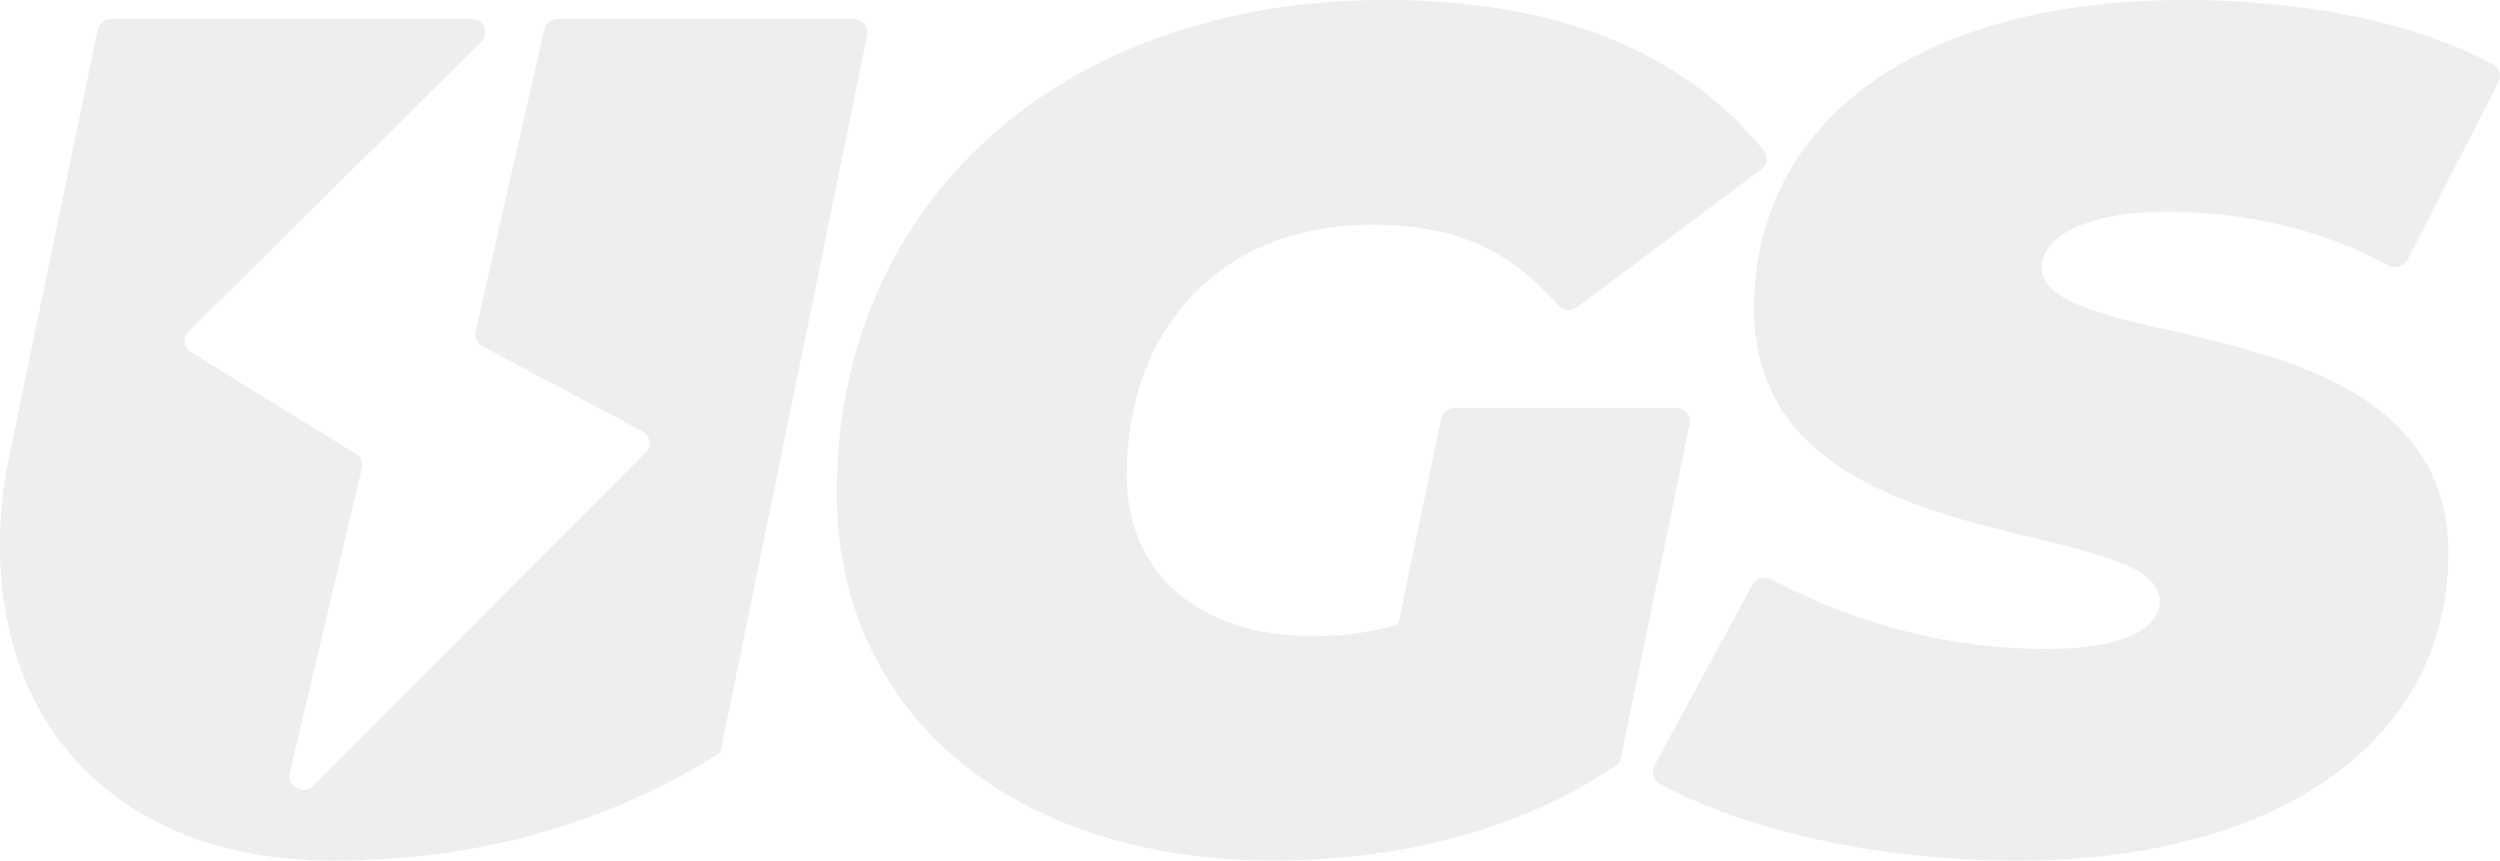 <svg width="61" height="21" viewBox="0 0 61 21" fill="none" xmlns="http://www.w3.org/2000/svg">
<path d="M35.496 9.954H40.889C41.105 9.954 41.268 10.144 41.226 10.351L39.524 18.617C37.326 20.137 34.383 20.998 31.085 20.998C24.637 20.998 20.417 17.355 20.417 12.02C20.417 4.963 25.856 0 33.79 0C38.008 0 41.063 1.257 43.035 3.67C43.152 3.813 43.121 4.021 42.972 4.133L38.484 7.491C38.339 7.6 38.13 7.578 38.013 7.445C36.731 5.971 35.325 5.482 33.464 5.482C29.808 5.482 27.491 8.006 27.491 11.593C27.491 13.945 29.184 15.524 32.067 15.524C32.75 15.524 33.434 15.437 34.117 15.237L35.161 10.225C35.191 10.066 35.333 9.954 35.496 9.954Z" fill="#E6E6E6" fill-opacity="0.68"/>
<path d="M40.367 18.682L42.756 14.273C42.846 14.107 43.058 14.049 43.227 14.137C45.448 15.312 47.718 15.835 49.933 15.835C51.746 15.835 52.696 15.376 52.696 14.659C52.696 12.535 42.8 13.77 42.8 7.544C42.8 2.983 46.753 0 53.32 0C56.266 0 58.912 0.548 60.827 1.566C60.986 1.651 61.045 1.843 60.963 2.001L58.744 6.337C58.656 6.509 58.437 6.568 58.265 6.475C56.663 5.594 54.769 5.165 52.876 5.165C50.827 5.165 49.816 5.824 49.816 6.513C49.816 8.722 59.741 7.315 59.741 13.513C59.741 17.987 55.698 21 49.221 21C45.681 21 42.52 20.218 40.508 19.127C40.342 19.038 40.28 18.842 40.367 18.682Z" fill="#E6E6E6" fill-opacity="0.68"/>
<path d="M13.28 0.719L11.603 8.089C11.569 8.233 11.639 8.38 11.773 8.451L15.671 10.522C15.867 10.627 15.909 10.884 15.752 11.041L7.65 19.167C7.41 19.41 6.991 19.191 7.068 18.864L8.829 11.425C8.86 11.29 8.802 11.149 8.678 11.072L4.663 8.596C4.479 8.483 4.449 8.237 4.602 8.087L11.743 1.022C11.955 0.812 11.802 0.461 11.498 0.461H2.72C2.557 0.461 2.417 0.572 2.383 0.727L0.149 11.504C-0.749 17.104 2.463 21 8.109 21C11.894 21 15.015 19.98 17.576 18.365L21.16 0.857C21.202 0.653 21.04 0.461 20.823 0.461H13.615C13.454 0.461 13.315 0.568 13.28 0.719Z" fill="#E6E6E6" fill-opacity="0.68"/>
</svg>

